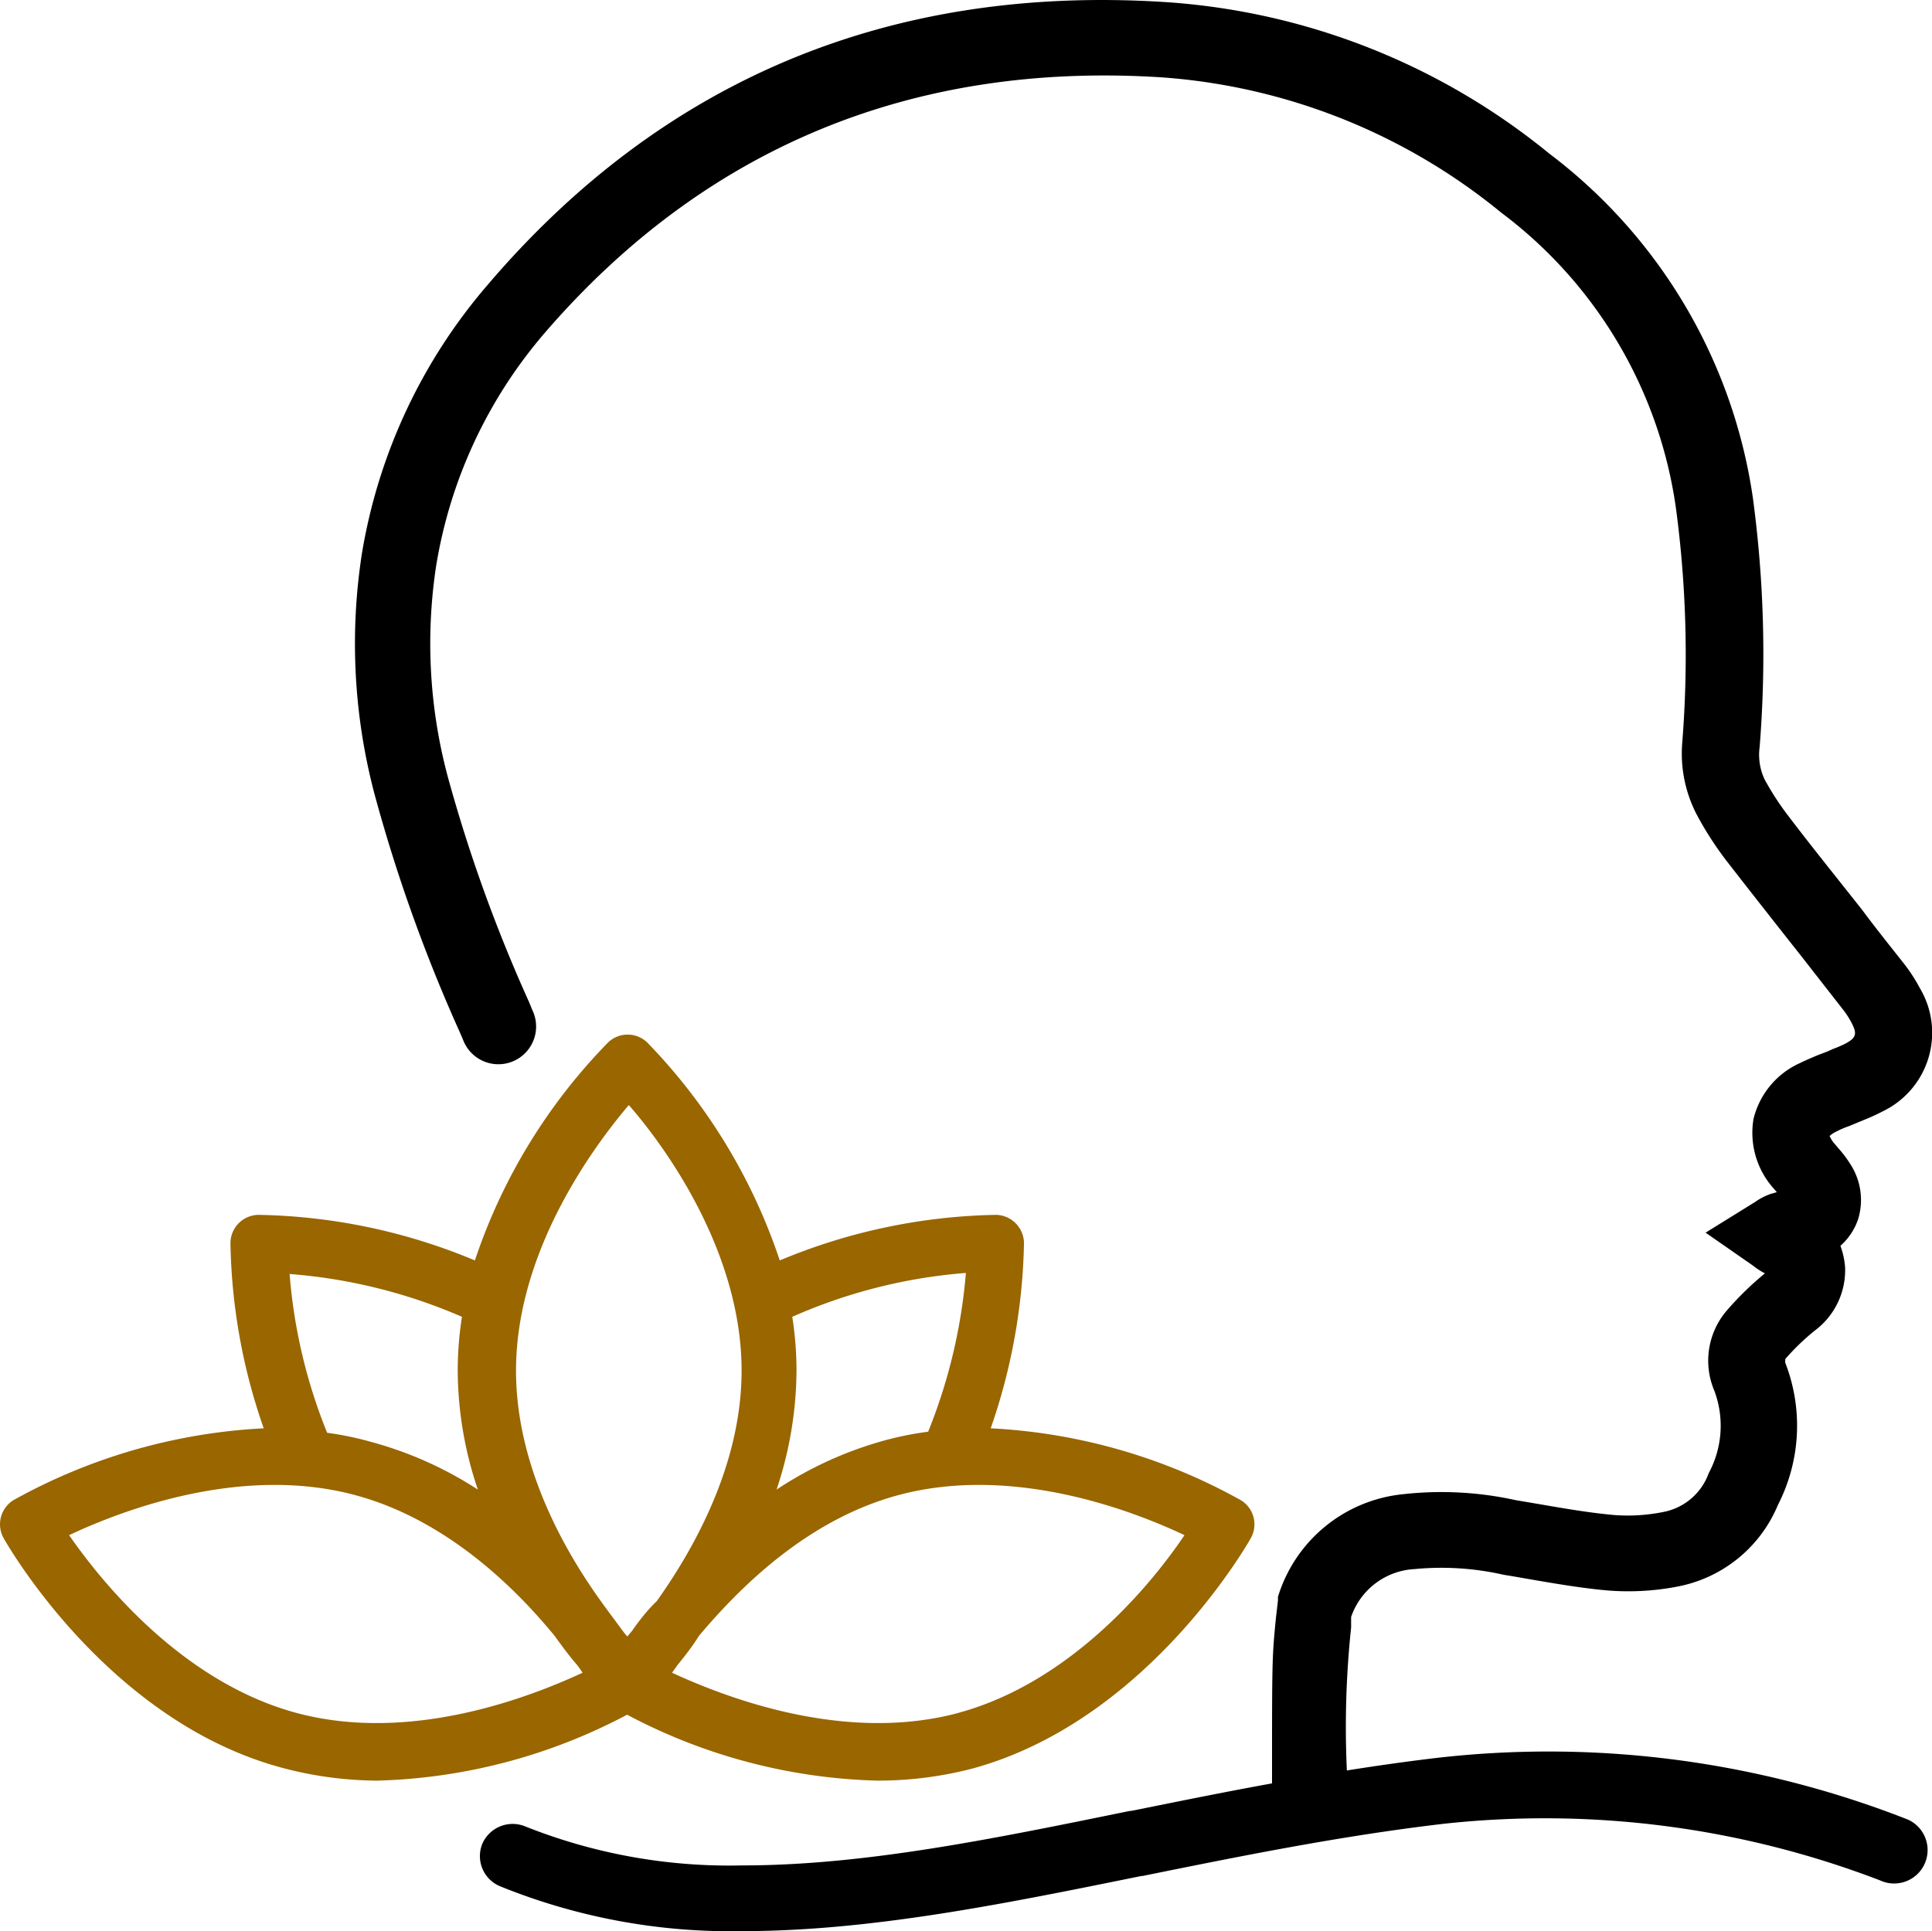 <svg xmlns="http://www.w3.org/2000/svg" viewBox="0 0 91.13 91.1"><defs><style>.af56f50d-37a2-4d24-9bc8-9eee5123c924{fill:#960;}</style></defs><g id="a74281ac-24eb-43c9-9f3d-3011787d1f49" data-name="Layer 2"><g id="b6c62139-dd0f-4ace-99a1-c3099fcf62b8" data-name="Icons for Export"><g id="a7aa3a33-1aca-4f3d-94cf-aea1eeb0efc6" data-name="icon-adaptogen"><path d="M90,85.84a46.35,46.35,0,0,0-22.25-2.91c-1.43.17-2.83.37-4.22.59a44.51,44.51,0,0,1,.2-6.74l0-.5a3.35,3.35,0,0,1,3-2.26,13.23,13.23,0,0,1,4.2.27l.37.06.92.16c1.17.2,2.38.41,3.62.52a12.22,12.22,0,0,0,3.26-.18A6.43,6.43,0,0,0,83.86,71a8.19,8.19,0,0,0,.35-6.71.41.41,0,0,1,0-.13s0,0,0-.05a11,11,0,0,1,1.39-1.34,3.55,3.55,0,0,0,1.43-3,3.77,3.77,0,0,0-.22-1,2.92,2.92,0,0,0,.84-1.27A3.1,3.1,0,0,0,87.33,55a5.61,5.61,0,0,0-.65-.87c-.05-.07-.11-.13-.16-.19a1.47,1.47,0,0,1-.22-.35,1.14,1.14,0,0,1,.32-.21,4,4,0,0,1,.58-.25l.46-.19.24-.1a9.38,9.38,0,0,0,.94-.43,4.11,4.11,0,0,0,1.72-5.79,7.88,7.88,0,0,0-.72-1.12c-.68-.86-1.36-1.71-2-2.57C86.65,41.42,85.5,40,84.36,38.5a13,13,0,0,1-1.13-1.74A2.73,2.73,0,0,1,83,35.24a55.15,55.15,0,0,0-.32-11.76A24.82,24.82,0,0,0,73.07,7.24,31.93,31.93,0,0,0,55,.1C42-.74,31.26,3.75,23,13.44a25.87,25.87,0,0,0-5.93,12.68,27.75,27.75,0,0,0,.59,11.32,75.24,75.24,0,0,0,4,11.19l.17.39a1.78,1.78,0,1,0,3.28-1.37l-.16-.39A72.09,72.09,0,0,1,21.11,36.6a24.32,24.32,0,0,1-.54-9.89,22.35,22.35,0,0,1,5.12-11C33.2,7,43,2.89,54.81,3.65a28.44,28.44,0,0,1,16,6.38,21.09,21.09,0,0,1,8.25,14,52.23,52.23,0,0,1,.29,11,6.24,6.24,0,0,0,.71,3.45,15.87,15.87,0,0,0,1.44,2.21c1.15,1.48,2.3,2.94,3.46,4.41l2,2.56a4,4,0,0,1,.37.58c.28.53.23.72-.3,1a5.22,5.22,0,0,1-.56.24l-.29.13-.37.14c-.27.11-.58.24-.91.4a3.9,3.9,0,0,0-2.19,2.64,3.94,3.94,0,0,0,1,3.33l.1.12-.28.08a2.88,2.88,0,0,0-.74.38l-2.34,1.45,2.23,1.55a3.31,3.31,0,0,0,.57.37,14.55,14.55,0,0,0-1.83,1.79,3.63,3.63,0,0,0-.56,3.74,4.7,4.7,0,0,1-.26,3.89,2.84,2.84,0,0,1-2.16,1.84,8.47,8.47,0,0,1-2.31.14c-1.09-.1-2.18-.28-3.33-.48l-.94-.16-.36-.06a16.28,16.28,0,0,0-5.34-.28,6.89,6.89,0,0,0-5.88,4.84l0,.17-.1.86C60,78.22,60,78.3,60,84.13c-2.26.41-4.47.86-6.65,1.3h-.06C46.83,86.75,40.77,88,35,88a26,26,0,0,1-10.25-1.85,1.56,1.56,0,0,0-2,.83,1.54,1.54,0,0,0,.83,2A28.93,28.93,0,0,0,35,91.1c6,0,12.25-1.26,18.83-2.6l.05,0c4.55-.92,9.26-1.88,14.18-2.46a44.12,44.12,0,0,1,20.63,2.67A1.56,1.56,0,1,0,90,85.84Z"/><path class="af56f50d-37a2-4d24-9bc8-9eee5123c924" d="M58.51,70.76a27,27,0,0,0-11.78-3.38,28.06,28.06,0,0,0,1.57-8.75A1.35,1.35,0,0,0,47,57.31a27.6,27.6,0,0,0-10.22,2.15,27,27,0,0,0-6.24-10.27,1.33,1.33,0,0,0-1.87,0A26.86,26.86,0,0,0,22.4,59.46a27.57,27.57,0,0,0-10.21-2.15,1.34,1.34,0,0,0-1.32,1.32,27.72,27.72,0,0,0,1.57,8.75A27.06,27.06,0,0,0,.65,70.76a1.34,1.34,0,0,0-.48,1.8c.2.35,4.93,8.63,13.12,10.83A17.7,17.7,0,0,0,17.8,84a26.62,26.62,0,0,0,11.78-3.11A26.62,26.62,0,0,0,41.36,84a17.7,17.7,0,0,0,4.51-.57C54.07,81.19,58.8,72.91,59,72.56A1.33,1.33,0,0,0,58.51,70.76ZM45.56,60.05a25.63,25.63,0,0,1-1.78,7.49,15.18,15.18,0,0,0-2.05.41,17.71,17.71,0,0,0-5.1,2.32,17.93,17.93,0,0,0,.94-5.61,16.42,16.42,0,0,0-.2-2.54A25,25,0,0,1,45.56,60.05ZM21.79,62.12a16.42,16.42,0,0,0-.2,2.54,17.65,17.65,0,0,0,.95,5.61A17.77,17.77,0,0,0,17.43,68a14.87,14.87,0,0,0-2-.41,25.23,25.23,0,0,1-1.77-7.49A25.19,25.19,0,0,1,21.79,62.12ZM14,80.81c-5.4-1.45-9.2-6.17-10.74-8.39,2.44-1.15,8.1-3.34,13.49-1.89,4.22,1.13,7.46,4.26,9.41,6.64.37.51.73,1,1.05,1.36.1.13.19.26.27.38C25,80.06,19.38,82.25,14,80.81Zm15.85-3.92-.26.31c-.08-.09-.17-.2-.25-.31-.3-.41-.65-.87-1-1.36-1.8-2.5-4-6.47-4-10.87,0-5.58,3.58-10.48,5.32-12.53,1.75,2,5.32,6.95,5.32,12.53,0,4.4-2.22,8.37-4,10.87C30.49,76,30.14,76.48,29.84,76.89Zm15.34,3.92c-5.39,1.44-11-.75-13.49-1.9l.27-.38c.32-.39.68-.85,1-1.36,2-2.38,5.19-5.51,9.41-6.64,5.4-1.45,11.06.74,13.49,1.89C54.38,74.64,50.57,79.36,45.18,80.81Z"/></g></g></g></svg>